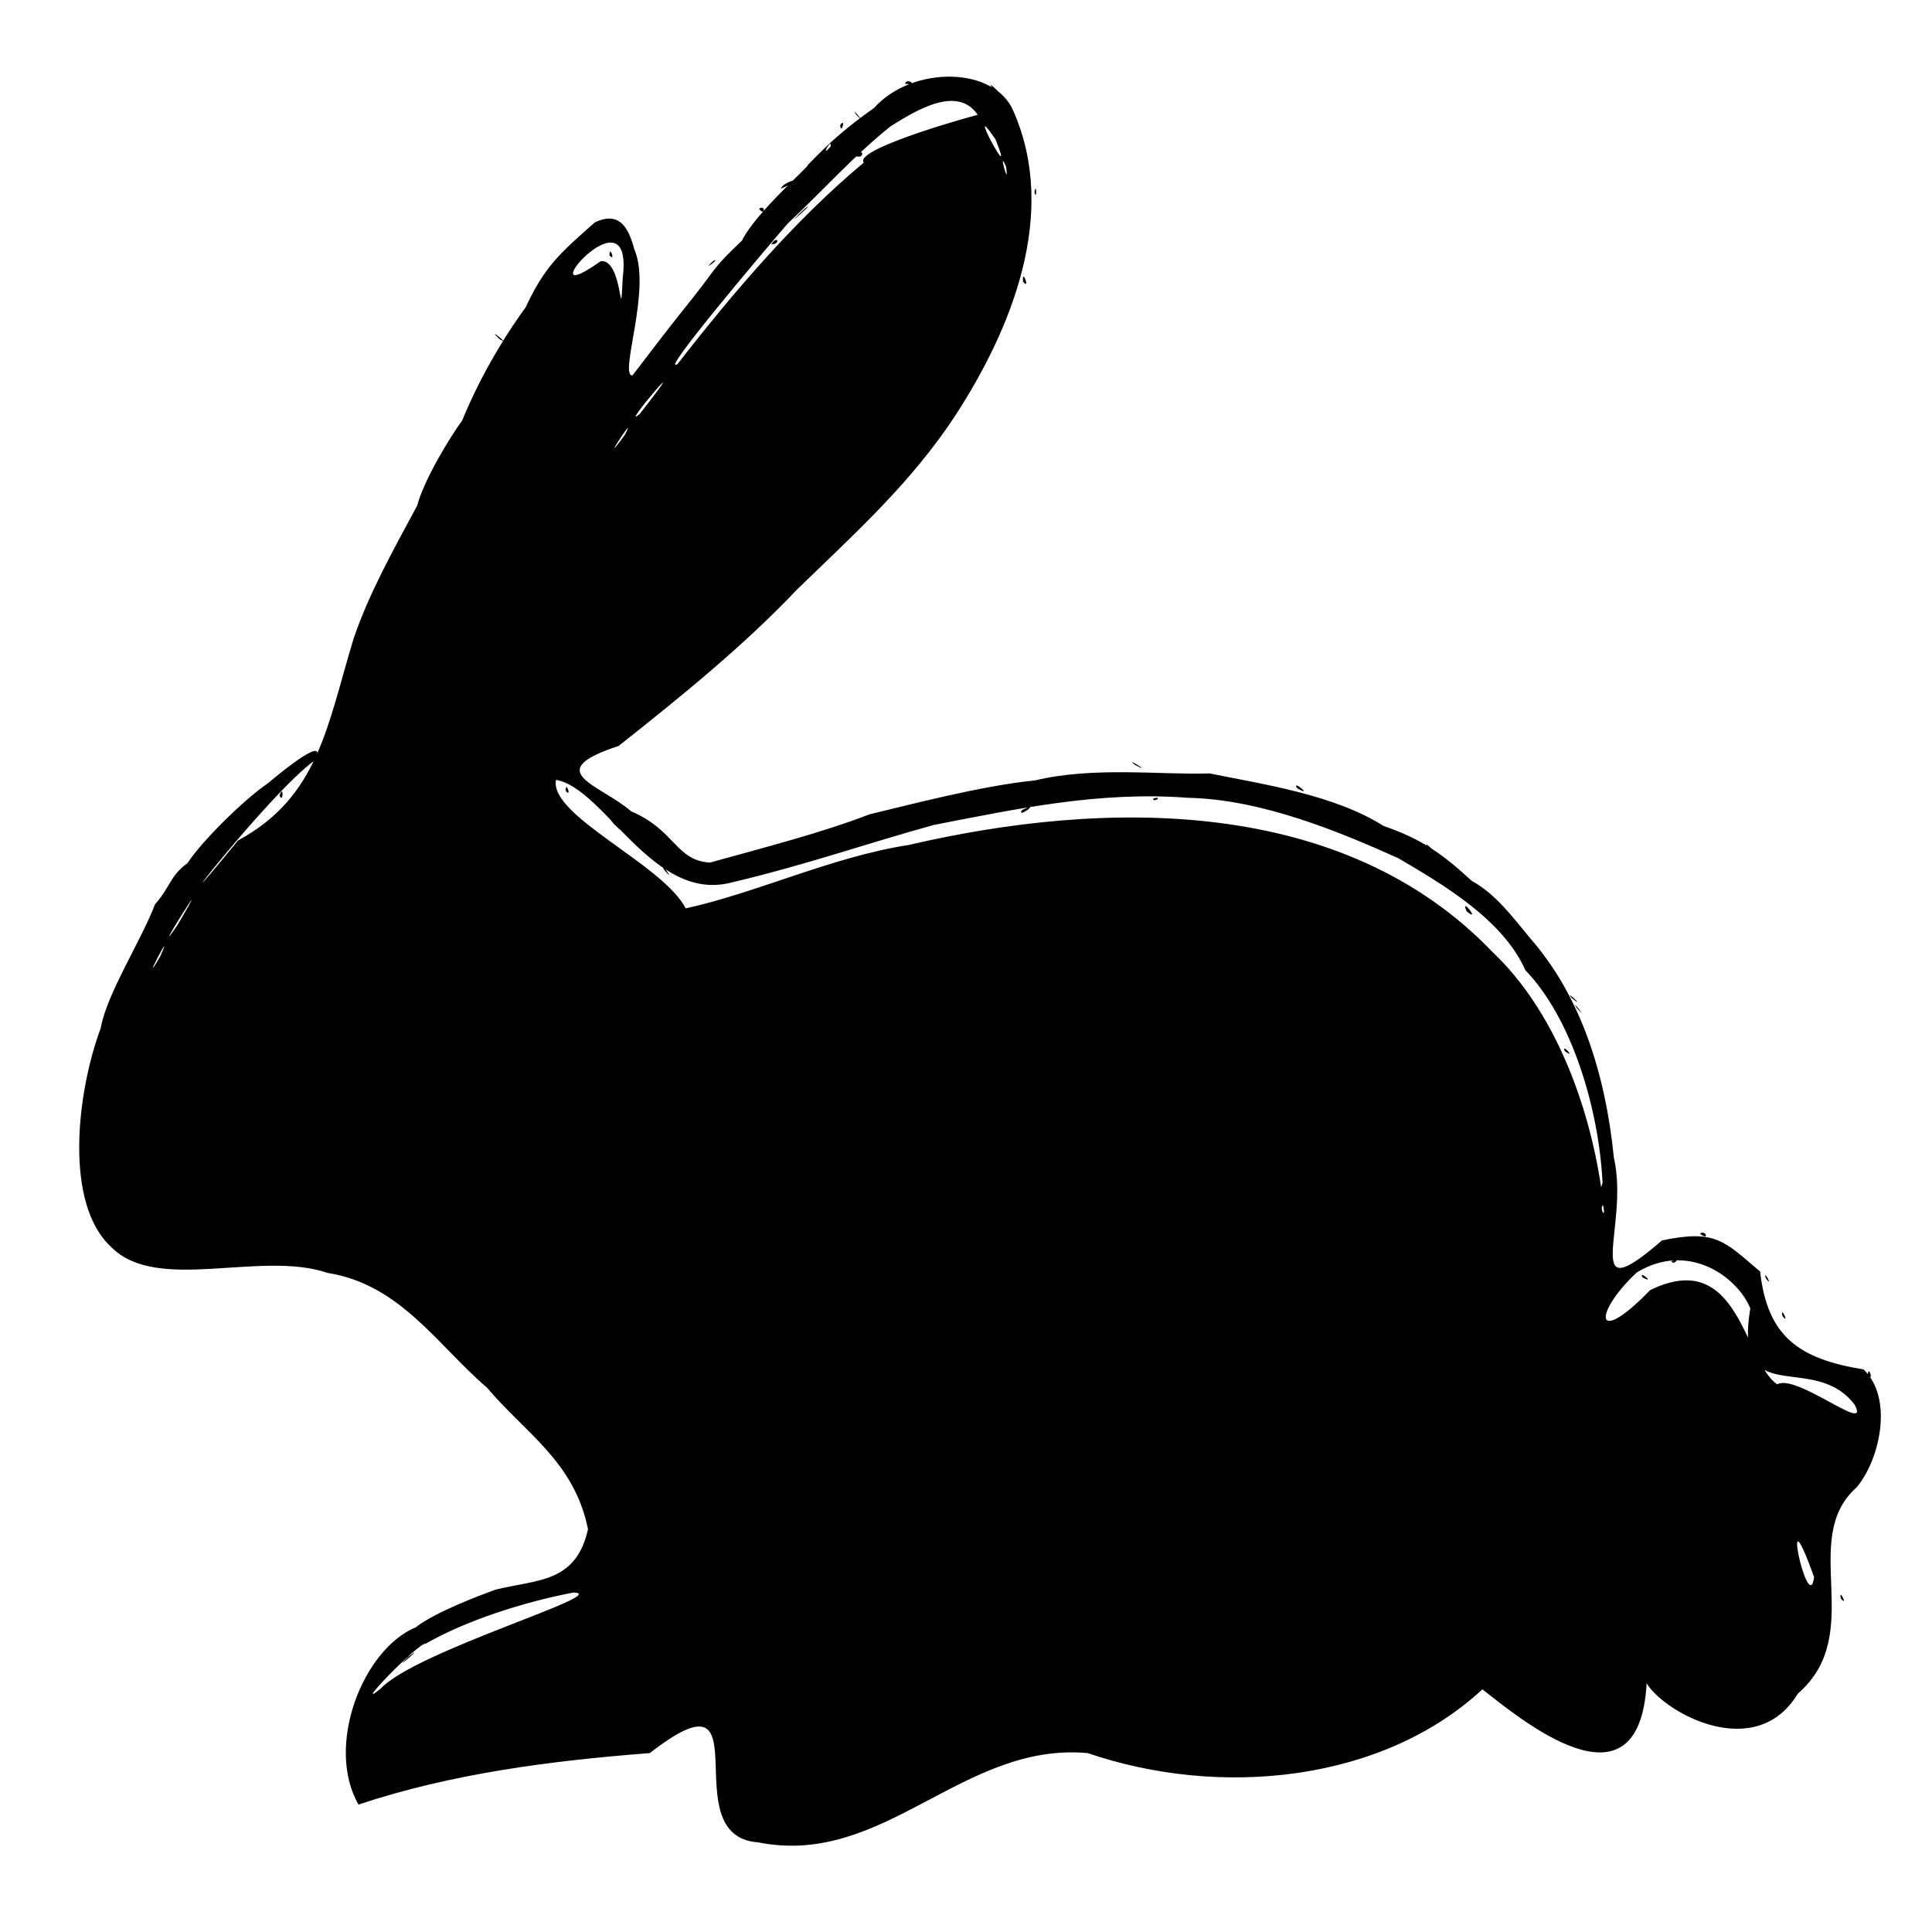 <?xml version="1.0" encoding="UTF-8" standalone="no"?>
<!-- Created with Inkscape (http://www.inkscape.org/) -->

<svg
   xmlns:dc="http://purl.org/dc/elements/1.1/"
   xmlns:cc="http://creativecommons.org/ns#"
   xmlns:rdf="http://www.w3.org/1999/02/22-rdf-syntax-ns#"
   xmlns:svg="http://www.w3.org/2000/svg"
   xmlns="http://www.w3.org/2000/svg"
   xmlns:sodipodi="http://sodipodi.sourceforge.net/DTD/sodipodi-0.dtd"
   xmlns:inkscape="http://www.inkscape.org/namespaces/inkscape"
   width="210mm"
   height="210mm"
   viewBox="0 0 210 210"
   version="1.1"
   id="svg1403"
   inkscape:version="0.92.4 (5da689c313, 2019-01-14)"
   sodipodi:docname="black_rabbit.svg"
   inkscape:export-filename="C:\Users\mel\AppData\Local\Packages\CanonicalGroupLimited.UbuntuonWindows_79rhkp1fndgsc\LocalState\rootfs\home\gloria\PROJECTS\GLORIA\Fibonacci\black_rabbit.png"
   inkscape:export-xdpi="96"
   inkscape:export-ydpi="96">
  <defs
     id="defs1397">
    <clipPath
       clipPathUnits="userSpaceOnUse"
       id="clipPath1961">
      <rect
         style="opacity:1;fill:#000000;fill-opacity:1;stroke:#000000;stroke-width:0.53;stroke-miterlimit:4;stroke-dasharray:none;stroke-dashoffset:0;stroke-opacity:1"
         id="rect1963"
         width="159.506"
         height="144.303"
         x="26.458"
         y="87.685" />
    </clipPath>
    <clipPath
       clipPathUnits="userSpaceOnUse"
       id="clipPath1970">
      <rect
         style="opacity:1;fill:#000000;fill-opacity:1;stroke:#000000;stroke-width:0.531;stroke-miterlimit:4;stroke-dasharray:none;stroke-dashoffset:0;stroke-opacity:1"
         id="rect1972"
         width="155.041"
         height="143.837"
         x="28.034"
         y="55.438" />
    </clipPath>
    <clipPath
       clipPathUnits="userSpaceOnUse"
       id="clipPath1990">
      <rect
         style="opacity:1;fill:#000000;fill-opacity:1;stroke:#000000;stroke-width:0.529;stroke-miterlimit:4;stroke-dasharray:none;stroke-dashoffset:0;stroke-opacity:1"
         id="rect1992"
         width="227.03"
         height="207.826"
         x="-14.509"
         y="28.576" />
    </clipPath>
  </defs>
  <sodipodi:namedview
     id="base"
     pagecolor="#ffffff"
     bordercolor="#666666"
     borderopacity="1.0"
     inkscape:pageopacity="0.0"
     inkscape:pageshadow="2"
     inkscape:zoom="0.62"
     inkscape:cx="-386.72811"
     inkscape:cy="560"
     inkscape:document-units="mm"
     inkscape:current-layer="layer1"
     showgrid="false"
     inkscape:window-width="1920"
     inkscape:window-height="1001"
     inkscape:window-x="-9"
     inkscape:window-y="-9"
     inkscape:window-maximized="1" />
  <g
     inkscape:label="Layer 1"
     inkscape:groupmode="layer"
     id="layer1"
     transform="translate(0,-87)">
    <path
       style="fill:#000000;stroke-width:0.265"
       d="m -30.726,268.835 c 1.085,-3.41 -2.66,-11.65 2.902,-10.583 87.227,0 174.454,0 261.681,0 0,7.056 0,14.111 0,21.167 -88.194,0 -176.389,0 -264.583,0 0,-3.528 0,-7.056 0,-10.583 z m 10.757,3.22 c -1.58,-4.495 0.026,2.082 0,0 z m 10.074,0.324 c -1.048,-0.556 -0.247,0.596 0,0 z m 10.322,-4.144 c -0.548,-2.627 -1.098,7.997 0,0 z m 5.293,3.897 c 2.086,-3.413 -4.459,-5.643 0.432,-6.006 -9.846,-0.267 6.399,6 -3.46,5.784 l 1.846,0.598 1.181,-0.376 z m 4.3,0.041 c -0.907,-4.614 -1.622,-9.763 -1.57,-0.66 l 1.504,1.009 0.066,-0.349 z m 3.44,0.11 c 8.5,-6.514 -9.663,-5.945 0,0 z m -1.823,-2.061 c 5.151,-9.506 2.559,8.051 0,0 z m 7.666,2.053 c -4.894,-1.08 2.677,-8.493 -3.099,-2.39 -0.16,1.613 1.607,2.967 3.099,2.39 z m 2.054,-1.033 c 0.983,-5.98 -1.548,-5.96 -0.2,1.298 l 0.2,-1.298 z m 3.047,0.967 c -2.215,-3.822 -1.036,-6.759 -1.654,-1.278 1.368,-0.524 0.494,2.828 1.654,1.278 z m -38.065,-0.195 c -0.67,-0.484 -1.053,0.852 0,0 z m 6.635,-0.154 c 0.916,-6.544 -1.581,-6.559 0,0 z m 2.398,-0.133 c 0.744,-8.408 -1.719,-0.971 0,0 z m 2.732,-0.031 c -0.425,-9.715 -0.102,1.221 0,0 z m 165.11,0.314 c -0.676,-0.949 -0.676,0.949 0,0 z m 12.422,-1.847 c -0.673,1.793 0.325,2.539 0,0 z m 5.213,1.628 c -0.603,-3.83 -0.87,-1.101 0,0 z m 16.804,-0.796 c -0.243,-4.512 -0.434,4.315 0,0 z m 1.727,0.293 c -0.439,0.339 0.392,1.744 0,0 z m 1.594,-0.795 c -0.391,0.608 0.376,2.903 0,0 z m 4.506,1.59 c 1.017,-3.923 -1.173,-2.023 -0.132,0.148 1.594,-0.074 1.4,0.007 0.132,-0.148 z m 2.778,0.018 c 0.161,-4.779 -1.794,-0.149 0,0 z m 10.927,-1.174 c 2.221,-5.064 -2.716,4.849 0,0 z m 3.364,1.163 c -2.968,-0.419 -0.542,0.415 0,0 z m -239.302,-0.741 c -1.266,-2.068 0.863,2.263 0,0 z m 182.291,0.292 c -1.217,-1.176 0.546,1.254 0,0 z m 2.91,0 c -1.217,-1.176 0.546,1.254 0,0 z m 2.524,-0.45 c 0.547,-4.214 -0.705,2.229 0,0 z m 1.856,0.412 c -0.848,-1.042 0.289,1.312 0,0 z m 1.715,-0.796 c -1.386,-3.26 0.148,3.1 0,0 z m 4.767,0.262 c -1.286,-2.381 -0.109,2.551 0,0 z m 3.043,0.534 c -0.848,-1.042 0.289,1.312 0,0 z m 1.69,-0.275 c 0.252,-1.143 -1.331,2.035 0,0 z m 1.603,0.313 c -1.217,-1.176 0.546,1.254 0,0 z m 2.535,-0.688 c 2.583,0.69 -2.816,-2.011 0,0 z m 4.08,0.688 c -1.217,-1.176 0.546,1.254 0,0 z m 17.57,-0.357 c -0.767,-1.599 0.426,2.364 0,0 z m 3.631,-0.066 c 0.803,-1.72 -1.541,2.191 0,0 z m 3.936,-0.3 c -0.396,-1.392 -0.143,2.791 0,0 z m 7.197,0.99 c -0.121,-0.711 -1.565,0.237 0,0 z m 1.227,-1.107 c 0.283,-2.256 -1.44,3.846 0,0 z M -11.94,271.216 c -1.28,-1.914 0.68,1.881 0,0 z m 234.685,-1.621 c -0.157,-1.1 -2.996,4.313 0,0 z m -27.983,0.967 c -0.122,-1.919 -0.467,2.272 0,0 z m 29.223,-0.339 c -0.251,-2.59 -0.11,3.362 0,0 z m -57.928,0.545 c -2.049,-0.412 -0.393,0.426 0,0 z m 0.64,-0.673 c -0.856,-0.339 0.958,1.72 0,0 z m 15.643,0.325 c -0.212,-1.431 -0.536,1.76 0,0 z m -13.999,-0.146 c -0.262,-0.973 -0.545,1.347 0,0 z m 4.498,0 c -0.262,-0.973 -0.545,1.347 0,0 z m 11.155,-0.101 c -1.195,-1.13 0.347,1.319 0,0 z m 1.545,0.101 c -0.262,-0.973 -0.545,1.347 0,0 z m 14.187,0.162 c -0.502,-1.332 -0.822,0.96 0,0 z m 15.875,-0.148 c -0.229,-1.398 -0.628,1.388 0,0 z M -21.38,268.423 c -2.639,-6.619 2.046,6.95 0,0 z m 7.848,1.119 c 0.325,0.604 -4.901,-0.278 -3.313,-1.373 -2.79,3.379 2.409,2.039 3.313,1.373 z m 1.7,-1.197 c 2.361,-3.159 -2.435,5.591 0,0 z m 221.973,1.681 c -0.628,-1.388 -0.229,1.398 0,0 z m 6.585,0.222 c -1.457,-0.429 -0.264,0.463 0,0 z m -235.168,-1.412 c -0.312,-1.521 -0.863,3.549 0,0 z m 232.985,0.117 c -4.894,-1.384 -0.117,0.771 0,0 z m 1.711,-0.077 c -1.798,0.686 0.129,0.691 0,0 z m 9.545,0.243 c -1.195,-1.13 0.347,1.319 0,0 z m -17.87,-0.166 c -0.812,-0.938 -0.156,1.304 0,0 z m 2.249,0.148 c -0.32,-0.967 -0.653,0.943 0,0 z m 9.922,-0.265 c -3.436,-0.708 -1.981,0.242 0,0 z M -9.102,267.616 c -1.048,-0.556 -0.247,0.596 0,0 z m 86.458,-44.272 c -9.429,-0.704 1.072,-19.665 -11.743,-9.702 -10.728,0.834 -21.502,2.208 -31.665,5.596 -3.645,-6.367 0.465,-16.868 6.209,-19.259 2.209,-1.727 7.257,-3.574 8.67,-4.097 4.51,-1.127 8.759,-0.68 10.066,-6.581 -1.489,-7.344 -6.806,-10.424 -10.962,-15.362 -5.437,-4.667 -9.436,-11.235 -17.342,-12.489 -7.271,-2.483 -18.463,2.2 -23.445,-2.744 -5.229,-4.67 -3.843,-16.805 -1.209,-23.883 0.625,-3.656 4.408,-9.523 5.891,-13.427 1.701,-1.934 1.616,-3.099 3.537,-4.487 1.523,-2.354 6.091,-6.876 8.741,-8.684 1.813,-1.533 6.527,-5.305 5.119,-2.51 -5.028,3.568 -18.926,21.633 -8.372,8.733 8.786,-4.76 9.684,-12.482 12.56,-21.923 1.626,-4.81 4.186,-9.411 6.924,-14.494 0.691,-2.653 3.35,-7.122 4.893,-9.256 1.762,-4.312 4.245,-8.647 6.881,-12.268 2.074,-4.423 3.605,-5.778 7.53,-9.248 2.664,-1.244 3.651,0.538 4.291,2.937 1.908,4.344 -1.712,13.709 -0.209,13.71 2.839,-3.691 3.398,-4.479 6.726,-8.643 2.514,-3.187 1.991,-2.99 5.191,-6.032 1.451,-2.998 7.376,-8.126 7.147,-8.204 2.583,-2.692 4.386,-4.203 7.209,-6.207 4.187,-4.667 13.214,-4.532 15.181,0.443 4.81,11.06 -0.19,23.496 -6.321,32.941 -4.852,7.414 -11.015,12.918 -17.241,18.965 -5.775,6.104 -12.73,11.735 -19.395,17.006 -8.522,2.8 -2.094,4.132 1.374,7.104 4.835,2.081 4.801,5.315 8.547,5.575 6.081,-1.695 12.174,-3.246 17.344,-5.246 3.781,-0.889 12.119,-3.12 17.978,-3.684 6.355,-1.546 13.763,-0.582 18.992,-0.768 5.778,1.178 13.513,2.295 18.92,5.714 3.976,1.376 6.211,2.86 9.576,5.964 2.598,1.419 4.46,3.95 6.346,6.227 5.563,6.331 8.213,14.903 9.107,23.866 1.751,7.574 -3.821,16.84 5.228,8.993 5.86,-1.228 6.767,0.074 10.67,3.385 0.789,7.049 4.174,9.483 11.242,10.637 3.282,3.131 1.767,9.834 -0.756,12.818 -6.378,5.678 1.179,15.875 -6.39,22.423 -4.515,7.505 -14.368,2.191 -16.433,-1.12 -0.821,14.865 -14.069,3.57 -17.853,0.653 -10.941,10.136 -28.627,11.824 -42.897,6.927 -13.647,-1.223 -22.138,12.46 -35.855,9.698 z M 36.346,206.642 c 3.878,-4.133 25.273,-10.312 20.985,-10.456 -5.557,1.062 -11.804,3.101 -16.049,5.552 -0.769,-0.193 -8.254,7.621 -4.936,4.904 z m 2.969,-3.437 c 2.386,-1.819 -2.126,2.064 0,0 z M 192.169,194.526 c -3.828,-10.676 -0.628,4.51 0,0 z m 4.401,-18.754 c -4.491,-5.914 -13.193,0.832 -11.341,-10.475 -1.47,-3.532 -6.832,-7.276 -12.355,-3.885 -4.767,4.49 -4.61,8.194 1.468,1.909 9.698,-4.745 10.205,7.806 13.809,10.238 2.102,-1.214 10.235,5.571 8.419,2.213 z m -23.034,-13.821 c -0.594,-0.924 1.53,0.798 0,0 z m 3.122,-1.776 c 1.16,-0.379 0.115,0.509 0,0 z m -7.44,-6.098 c -0.439,0.339 0.392,1.744 0,0 z m -0.048,-2.438 c -0.395,-8.052 -3.349,-17.884 -8.386,-23.088 -2.423,-5.476 -8.888,-9.291 -13.82,-12.181 -6.369,-2.859 -14.868,-6.415 -22.896,-6.565 -9.674,-0.731 -18.648,1.225 -27.593,2.953 -7.345,2.033 -13.972,4.366 -21.966,6.251 -8.566,2.262 -13.8,-10.251 -19.096,-11.151 -0.761,3.903 11.626,9.168 14.101,13.967 7.708,-1.679 15.945,-5.616 24.209,-6.884 21.36,-4.974 47.246,-5.376 63.543,11.684 6.581,6.241 10.389,16.279 11.753,25.529 l 0.15,-0.515 z m -4.104,-14.302 c -0.437,-0.981 1.338,0.996 0,0 z m -10.665,-15.197 c -0.799,-1.775 1.654,1.361 0,0 z m -87.204,-4.461 c -0.916,-1.59 1.513,1.716 0,0 z m -4.112,-3.767 c -0.996,-1.409 1.847,1.434 0,0 z m -1.364,-1.248 c -1.747,-2.061 2.084,2.055 0,0 z m 44.343,-1.521 c 2.299,-1.144 -0.646,1.05 0,0 z m 14.238,-1.239 c 1.16,-0.379 0.115,0.509 0,0 z M 56.466,109.045 c -0.002,-1.226 0.712,0.865 0,0 z m -44.092,18.04 c 1.798,-3.996 -2.438,4.153 0,0 z m 1.892,-3.44 c 4.836,-8.201 -3.546,5.168 0,0 z M 62.894,70.362 c 1.605,-2.992 -3.177,4.363 0,0 z m 1.625,-2.284 c 6.778,-8.651 -2.488,2.16 -2e-6,0 z m 4.111,-5.42 c 6,-7.718 12.742,-15.638 20.235,-21.891 -1.201,-1.569 13.407,-5.509 12.395,-5.188 -2.2,-3.273 -6.708,-0.497 -9.484,1.244 -4.044,3.253 -7.12,6.755 -11.182,10.573 -2.947,3.422 -14.098,16.632 -11.964,15.262 z M 78.812,49.651 c 0.677,-1.079 1.071,-0.002 0,0 z m 2.381,-2.62 c 1.749,-1.916 2.519,-2.095 0,0 z m 6.879,-6.94 c 0.647,-1.134 1.013,0.25 0,0 z M 62.674,53.244 c 1.246,-10.255 -10.827,4.242 -2.405,-1.764 2.478,-0.319 2.091,7.937 2.405,1.764 z M 61.228,50.836 c -0.002,-1.226 0.712,0.865 0,0 z m 43.097,-9.657 c -0.939,-2.201 0.435,2.744 0,0 z M 103.177,38.218 c -3.534,-5.145 2.472,6.052 0,0 z m -17.905,0.789 c 0.2,-1.097 -1.276,1.468 0,0 z M 195.085,196.85 c -0.323,-1.327 0.861,1.008 0,0 z m 2.933,-24.306 c -0.002,-1.226 0.712,0.865 0,0 z m -9.283,-6.386 c -0.323,-1.327 0.861,1.008 0,0 z m -1.824,-4.138 c -0.331,-1.158 0.919,1.237 0,0 z m -7.159,-4.837 c 0.67,-0.484 1.053,0.852 0,0 z m -13.397,-24.543 c -0.802,-1.231 1.46,1.603 0,0 z m -0.529,-1.058 c -0.918,-1.128 1.729,1.364 0,0 z m -15.61,-16.404 c -0.918,-1.128 1.729,1.364 0,0 z M 25.366,109.571 c 0.464,-1.392 0.411,0.972 0,0 z m 110.596,-0.809 c -0.656,-1.042 1.939,1.109 0,0 z m -17.61,-2.528 c -1.354,-1.063 2.177,1.135 0,0 z M 49.275,59.948 c -1.664,-1.592 1.459,0.9 0,0 z m 56.907,-6.242 c -0.148,-1.653 0.839,1.03 0,0 z M 71.933,52.041 c 0.894,-1.073 1.251,-0.731 0,0 z m 5.556,-6.266 c 0.762,-0.504 0.617,0.909 0,0 z m 29.94,-1.836 c 0.232,-1.193 0.232,1.193 0,0 z M 79.87,43.601 c 0.117,-0.796 3.445,-1.569 0,0 z m 6.438,-6.927 c 0.677,-0.916 0.057,1.205 0,0 z m 1.73,-1.136 c -0.802,-1.231 1.46,1.603 0,0 z m 14.817,-2.91 c -0.918,-1.128 1.729,1.364 0,0 z m -9.491,-0.435 c 0.121,-0.71 1.565,0.237 0,0 z"
       id="path1985"
       inkscape:connector-curvature="0"
       clip-path="url(#clipPath1990)"
       transform="translate(5.019,63.91)" />
  </g>
</svg>
